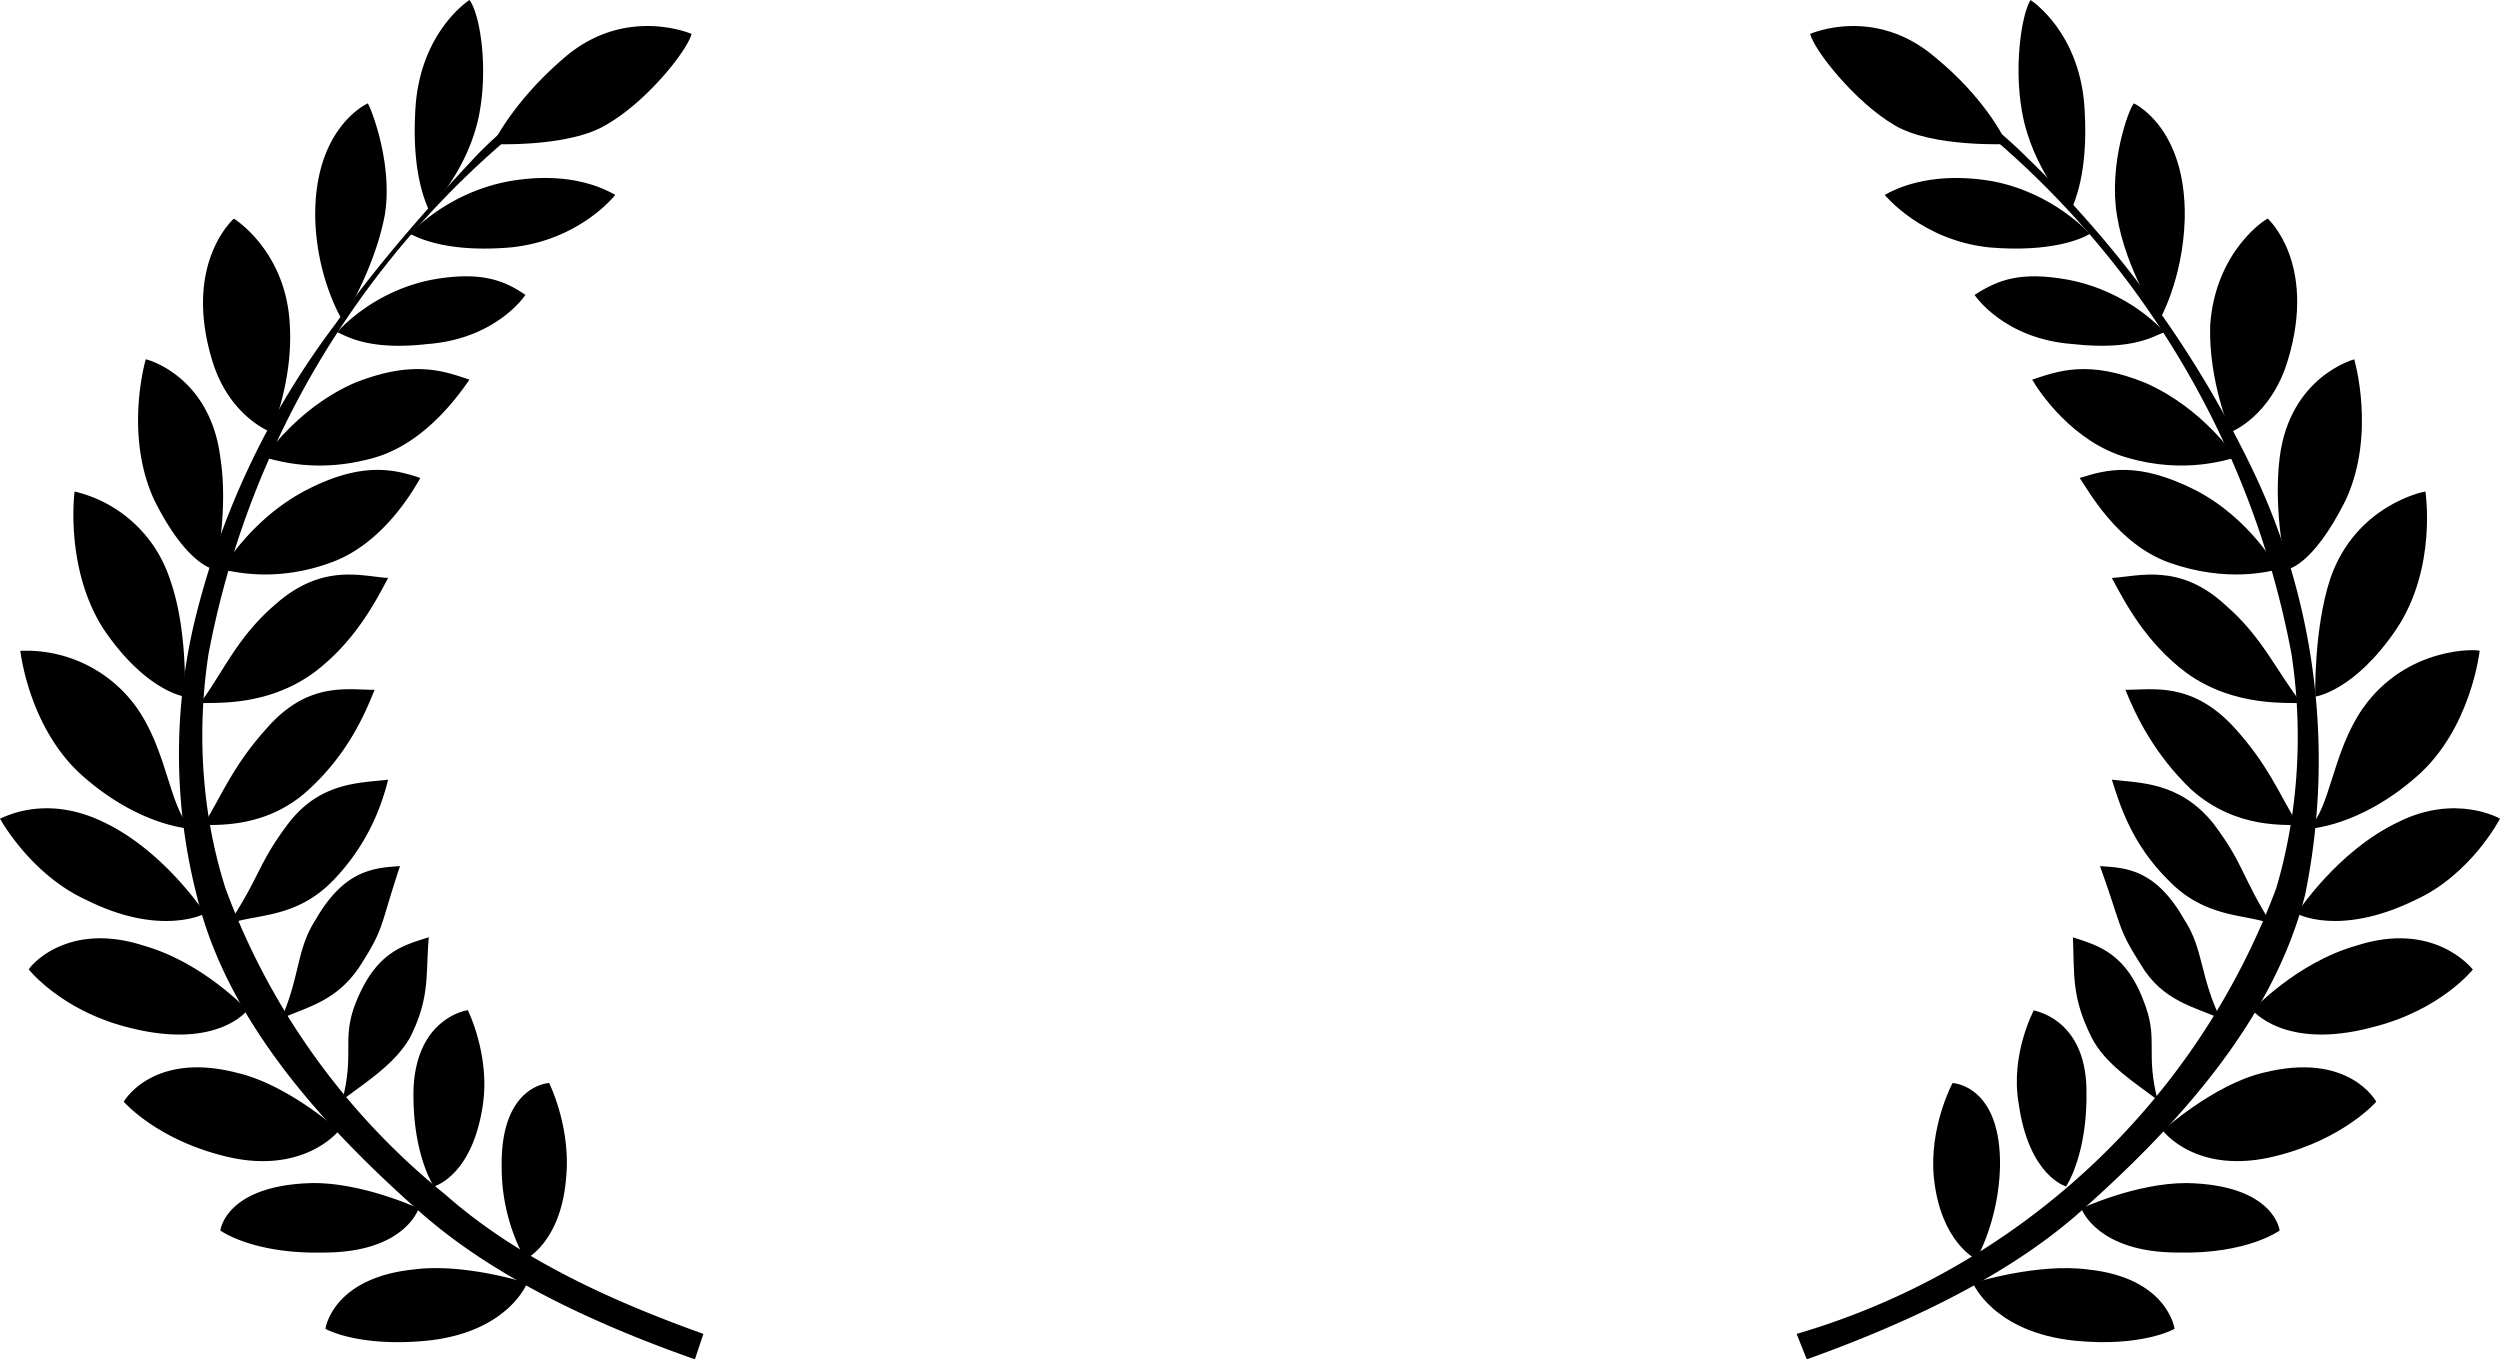 <svg xmlns="http://www.w3.org/2000/svg" preserveAspectRatio="xMinYMin" viewBox="0 0 1475 802"><path d="M334 49c-18 12-38 27-54 44-29 31-58 64-82 98a477 477 0 0 0-84 179c-12 53-11 107 2 158 18 75 76 138 134 189 45 39 106 66 160 85l5-15c-53-19-109-44-152-82a417 417 0 0 1-130-181c-14-44-17-92-10-138A528 528 0 0 1 338 52z" color="#000" style="block-progression:tb;text-indent:0;text-transform:none"/><path d="M311 757s-37-12-67-8c-48 5-52 35-52 35s19 11 60 7c48-5 59-34 59-34zm-64-44s-32-15-62-15c-52 1-55 28-55 28s19 14 61 13c48 0 56-26 56-26zm-47-46s-30-27-60-34c-50-13-67 17-67 17s19 22 59 32c47 12 68-15 68-15zm-54-71s-26-28-61-38c-46-15-68 13-68 14 0 0 19 24 58 34 53 14 71-10 71-10zm-25-57s-24-37-60-54c-35-17-60-2-61-2 0 0 18 33 51 48 44 22 70 8 70 8zm-8-50c-13-12-14-45-32-71a80 80 0 0 0-69-34s5 46 37 74c34 30 64 31 64 31zm-4-78s2-40-9-70a78 78 0 0 0-56-51s-6 45 17 81c25 37 48 40 48 40zm18-75s8-34 3-66c-6-48-43-58-44-58 0 0-13 44 5 83 20 40 36 41 36 41zm33-81s13-30 11-63c-2-44-33-63-33-63s-30 26-13 83c10 34 35 43 35 43zm42-66s19-30 25-62c5-30-8-63-10-66 0 0-32 14-31 68 1 36 16 60 16 60zm51-65s24-24 30-58c5-28 0-58-6-66 0 0-30 19-32 66-2 36 6 53 8 58zm38-39s44 2 66-11c25-14 49-45 51-54 0 0-39-17-75 14-27 23-40 46-42 51zm-49 53s21-24 58-31c28-5 49 0 63 8 0 0-21 27-62 31-36 3-53-5-59-8zm-43 58s20-24 56-31c28-5 42 0 55 9 0 0-17 26-58 29-35 4-48-5-53-7zm-43 74s19-29 53-44c35-14 53-7 68-2-5 7-25 37-56 46-35 10-59 1-65 0zm-25 66s17-30 50-47 52-12 67-7c-4 7-22 39-53 50-33 12-58 5-64 4zm-13 79c14-19 22-39 44-58 28-25 51-17 67-16-8 15-20 38-44 56-29 21-61 17-67 18zm2 72c12-20 18-36 38-58 24-27 47-22 63-22-6 15-16 38-39 59-26 24-57 20-62 21zm15 58c19-29 17-35 35-59 19-25 43-24 59-26-4 16-12 38-32 59-22 23-45 20-62 26zm31 56c11-25 9-41 20-58 17-30 35-31 50-32-12 36-9 36-23 58s-32 25-47 32zm36 48c7-27 0-35 7-55 12-32 28-36 44-41-2 22 1 35-11 59-9 16-27 27-40 37zm74-53s13 26 9 55c-6 43-29 49-29 49s-13-19-12-58c2-42 32-46 32-46zm48 43s13 26 10 56c-3 38-24 48-24 48s-14-22-14-54c-1-49 28-50 28-50z"/><path d="M1141 49c18 12 38 27 55 44a642 642 0 0 1 132 182 396 396 0 0 1 32 253c-19 75-77 138-135 189-45 39-106 66-159 85l-6-15a431 431 0 0 0 283-263c13-44 16-92 9-138a528 528 0 0 0-214-334z" color="#000" style="block-progression:tb;text-indent:0;text-transform:none"/><path d="M1164 757s38-12 68-8c47 5 51 35 51 35s-19 11-59 7c-48-5-60-34-60-34zm64-44s32-15 62-15c52 1 55 28 55 28s-19 14-60 13c-48 0-57-26-57-26zm48-46s30-27 59-34c51-13 67 17 67 17s-19 22-59 32c-47 12-67-15-67-15zm53-71s26-28 61-38c46-15 68 13 69 14 0 0-19 24-59 34-52 14-71-10-71-10zm26-57s24-37 60-54c34-17 60-2 60-2s-17 33-50 48c-45 22-70 8-70 8zm7-50c13-12 14-45 32-71 26-37 68-35 69-34 0 0-5 46-37 74-34 30-64 31-64 31zm4-78s-1-40 9-70c15-43 55-51 56-51 0 0 7 45-17 81-25 37-48 40-48 40zm-17-75s-8-34-4-66c6-48 44-58 44-58s13 44-5 83c-20 40-35 41-35 41zm-33-81s-13-30-12-63c3-44 33-63 34-63 0 0 29 26 12 83-10 34-34 43-34 43zm-42-66s-20-30-25-62c-5-30 7-63 10-66 0 0 31 14 30 68-1 36-15 60-15 60zm-52-65s-23-24-29-58c-5-28 0-58 5-66 0 0 30 19 32 66 2 36-6 53-8 58zm-38-39s-44 2-66-11c-24-14-48-45-50-54 0 0 38-17 74 14 28 23 40 46 42 51zm49 53s-21-24-57-31c-28-5-50 0-64 8 0 0 22 27 62 31 36 3 54-5 59-8zm44 58s-20-24-57-31c-28-5-41 0-55 9 0 0 17 26 58 29 36 4 48-5 54-7zm42 74s-19-29-53-44c-34-14-52-7-67-2 4 7 24 37 56 46 34 10 59 1 64 0zm25 66s-16-30-49-47c-34-17-52-12-68-7 5 7 22 39 53 50 34 12 59 5 64 4zm14 79c-15-19-23-39-45-58-27-25-51-17-67-16 8 15 20 38 44 56 29 21 62 17 67 18zm-2 72c-12-20-18-36-38-58-25-27-48-22-64-22 6 15 17 38 39 59 27 24 57 20 63 21zm-16 58c-18-29-16-35-34-59-20-25-44-24-60-26 5 16 12 38 33 59 22 23 45 20 61 26zm-30 56c-12-25-10-41-21-58-17-30-34-31-50-32 13 36 10 36 24 58 13 22 32 25 47 32zm-37 48c-7-27 0-35-7-55-11-32-28-36-43-41 1 22-1 35 11 59 8 16 26 27 39 37zm-73-53s-14 26-9 55c6 43 28 49 28 49s13-19 12-58c-1-42-32-46-32-46zm-48 43s-14 26-11 56c4 38 25 48 25 48s13-22 14-54c1-49-28-50-28-50z"/></svg>